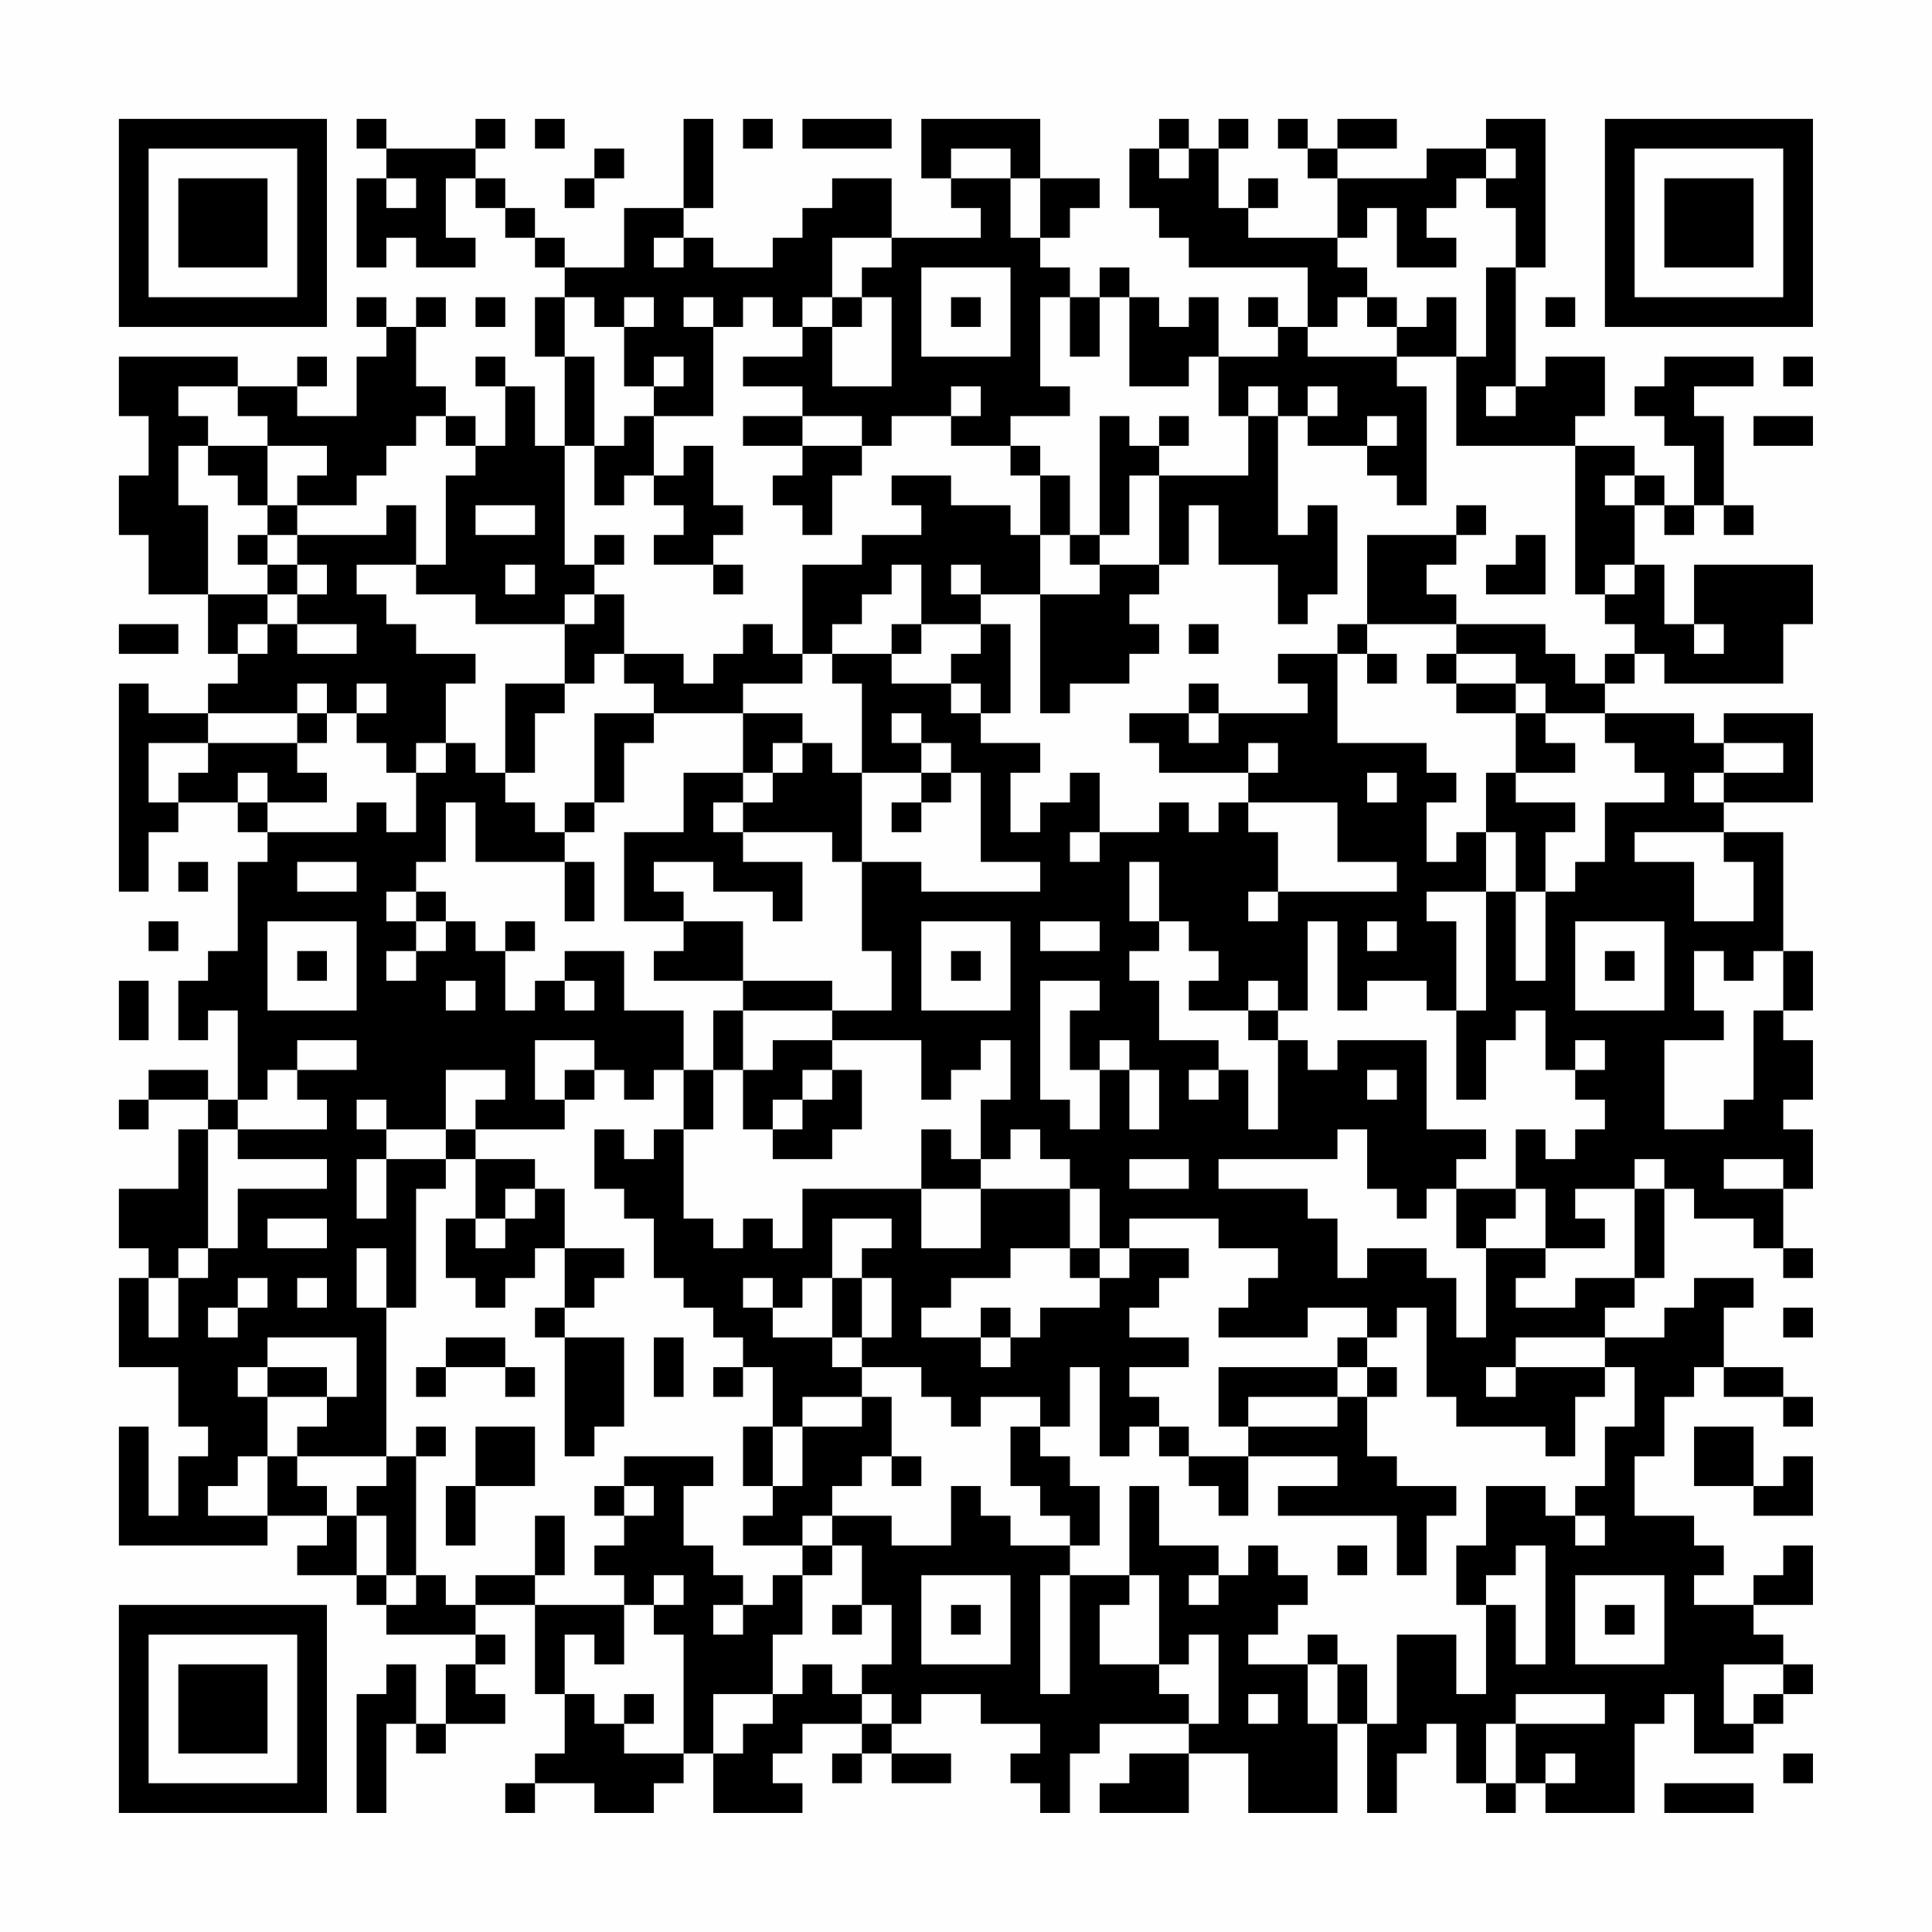 <?xml version="1.0" encoding="UTF-8"?>
<svg xmlns="http://www.w3.org/2000/svg" version="1.1" width="300" height="300" viewBox="0 0 300 300"><rect x="0" y="0" width="300" height="300" fill="#fefefe"/><g transform="scale(4.615)"><g transform="translate(4,4)"><path fill-rule="evenodd" d="M8 0L8 1L9 1L9 2L8 2L8 5L9 5L9 4L10 4L10 5L12 5L12 4L11 4L11 2L12 2L12 3L13 3L13 4L14 4L14 5L15 5L15 6L14 6L14 8L15 8L15 11L14 11L14 9L13 9L13 8L12 8L12 9L13 9L13 11L12 11L12 10L11 10L11 9L10 9L10 7L11 7L11 6L10 6L10 7L9 7L9 6L8 6L8 7L9 7L9 8L8 8L8 10L6 10L6 9L7 9L7 8L6 8L6 9L4 9L4 8L0 8L0 10L1 10L1 12L0 12L0 14L1 14L1 16L3 16L3 18L4 18L4 19L3 19L3 20L1 20L1 19L0 19L0 26L1 26L1 24L2 24L2 23L4 23L4 24L5 24L5 25L4 25L4 28L3 28L3 29L2 29L2 31L3 31L3 30L4 30L4 33L3 33L3 32L1 32L1 33L0 33L0 34L1 34L1 33L3 33L3 34L2 34L2 36L0 36L0 38L1 38L1 39L0 39L0 42L2 42L2 44L3 44L3 45L2 45L2 47L1 47L1 44L0 44L0 48L5 48L5 47L7 47L7 48L6 48L6 49L8 49L8 50L9 50L9 51L12 51L12 52L11 52L11 54L10 54L10 52L9 52L9 53L8 53L8 57L9 57L9 54L10 54L10 55L11 55L11 54L13 54L13 53L12 53L12 52L13 52L13 51L12 51L12 50L14 50L14 53L15 53L15 55L14 55L14 56L13 56L13 57L14 57L14 56L16 56L16 57L18 57L18 56L19 56L19 55L20 55L20 57L23 57L23 56L22 56L22 55L23 55L23 54L25 54L25 55L24 55L24 56L25 56L25 55L26 55L26 56L28 56L28 55L26 55L26 54L27 54L27 53L29 53L29 54L31 54L31 55L30 55L30 56L31 56L31 57L32 57L32 55L33 55L33 54L36 54L36 55L34 55L34 56L33 56L33 57L36 57L36 55L38 55L38 57L41 57L41 54L42 54L42 57L43 57L43 55L44 55L44 54L45 54L45 56L46 56L46 57L47 57L47 56L48 56L48 57L51 57L51 54L52 54L52 53L53 53L53 55L55 55L55 54L56 54L56 53L57 53L57 52L56 52L56 51L55 51L55 50L57 50L57 48L56 48L56 49L55 49L55 50L53 50L53 49L54 49L54 48L53 48L53 47L51 47L51 45L52 45L52 43L53 43L53 42L54 42L54 43L56 43L56 44L57 44L57 43L56 43L56 42L54 42L54 40L55 40L55 39L53 39L53 40L52 40L52 41L50 41L50 40L51 40L51 39L52 39L52 36L53 36L53 37L55 37L55 38L56 38L56 39L57 39L57 38L56 38L56 36L57 36L57 34L56 34L56 33L57 33L57 31L56 31L56 30L57 30L57 28L56 28L56 24L54 24L54 23L57 23L57 20L54 20L54 21L53 21L53 20L50 20L50 19L51 19L51 18L52 18L52 19L56 19L56 17L57 17L57 15L53 15L53 17L52 17L52 15L51 15L51 13L52 13L52 14L53 14L53 13L54 13L54 14L55 14L55 13L54 13L54 10L53 10L53 9L55 9L55 8L52 8L52 9L51 9L51 10L52 10L52 11L53 11L53 13L52 13L52 12L51 12L51 11L49 11L49 10L50 10L50 8L48 8L48 9L47 9L47 5L48 5L48 0L46 0L46 1L44 1L44 2L41 2L41 1L43 1L43 0L41 0L41 1L40 1L40 0L39 0L39 1L40 1L40 2L41 2L41 4L38 4L38 3L39 3L39 2L38 2L38 3L37 3L37 1L38 1L38 0L37 0L37 1L36 1L36 0L35 0L35 1L34 1L34 3L35 3L35 4L36 4L36 5L40 5L40 7L39 7L39 6L38 6L38 7L39 7L39 8L37 8L37 6L36 6L36 7L35 7L35 6L34 6L34 5L33 5L33 6L32 6L32 5L31 5L31 4L32 4L32 3L33 3L33 2L31 2L31 0L27 0L27 2L28 2L28 3L29 3L29 4L26 4L26 2L24 2L24 3L23 3L23 4L22 4L22 5L20 5L20 4L19 4L19 3L20 3L20 0L19 0L19 3L17 3L17 5L15 5L15 4L14 4L14 3L13 3L13 2L12 2L12 1L13 1L13 0L12 0L12 1L9 1L9 0ZM14 0L14 1L15 1L15 0ZM21 0L21 1L22 1L22 0ZM23 0L23 1L26 1L26 0ZM16 1L16 2L15 2L15 3L16 3L16 2L17 2L17 1ZM28 1L28 2L30 2L30 4L31 4L31 2L30 2L30 1ZM35 1L35 2L36 2L36 1ZM46 1L46 2L45 2L45 3L44 3L44 4L45 4L45 5L43 5L43 3L42 3L42 4L41 4L41 5L42 5L42 6L41 6L41 7L40 7L40 8L43 8L43 9L44 9L44 13L43 13L43 12L42 12L42 11L43 11L43 10L42 10L42 11L40 11L40 10L41 10L41 9L40 9L40 10L39 10L39 9L38 9L38 10L37 10L37 8L36 8L36 9L34 9L34 6L33 6L33 8L32 8L32 6L31 6L31 9L32 9L32 10L30 10L30 11L28 11L28 10L29 10L29 9L28 9L28 10L26 10L26 11L25 11L25 10L23 10L23 9L21 9L21 8L23 8L23 7L24 7L24 9L26 9L26 6L25 6L25 5L26 5L26 4L24 4L24 6L23 6L23 7L22 7L22 6L21 6L21 7L20 7L20 6L19 6L19 7L20 7L20 10L18 10L18 9L19 9L19 8L18 8L18 9L17 9L17 7L18 7L18 6L17 6L17 7L16 7L16 6L15 6L15 8L16 8L16 11L15 11L15 15L16 15L16 16L15 16L15 17L12 17L12 16L10 16L10 15L11 15L11 12L12 12L12 11L11 11L11 10L10 10L10 11L9 11L9 12L8 12L8 13L6 13L6 12L7 12L7 11L5 11L5 10L4 10L4 9L2 9L2 10L3 10L3 11L2 11L2 13L3 13L3 16L5 16L5 17L4 17L4 18L5 18L5 17L6 17L6 18L8 18L8 17L6 17L6 16L7 16L7 15L6 15L6 14L9 14L9 13L10 13L10 15L8 15L8 16L9 16L9 17L10 17L10 18L12 18L12 19L11 19L11 21L10 21L10 22L9 22L9 21L8 21L8 20L9 20L9 19L8 19L8 20L7 20L7 19L6 19L6 20L3 20L3 21L1 21L1 23L2 23L2 22L3 22L3 21L6 21L6 22L7 22L7 23L5 23L5 22L4 22L4 23L5 23L5 24L8 24L8 23L9 23L9 24L10 24L10 22L11 22L11 21L12 21L12 22L13 22L13 23L14 23L14 24L15 24L15 25L12 25L12 23L11 23L11 25L10 25L10 26L9 26L9 27L10 27L10 28L9 28L9 29L10 29L10 28L11 28L11 27L12 27L12 28L13 28L13 30L14 30L14 29L15 29L15 30L16 30L16 29L15 29L15 28L17 28L17 30L19 30L19 32L18 32L18 33L17 33L17 32L16 32L16 31L14 31L14 33L15 33L15 34L12 34L12 33L13 33L13 32L11 32L11 34L9 34L9 33L8 33L8 34L9 34L9 35L8 35L8 37L9 37L9 35L11 35L11 36L10 36L10 40L9 40L9 38L8 38L8 40L9 40L9 45L6 45L6 44L7 44L7 43L8 43L8 41L5 41L5 42L4 42L4 43L5 43L5 45L4 45L4 46L3 46L3 47L5 47L5 45L6 45L6 46L7 46L7 47L8 47L8 49L9 49L9 50L10 50L10 49L11 49L11 50L12 50L12 49L14 49L14 50L17 50L17 52L16 52L16 51L15 51L15 53L16 53L16 54L17 54L17 55L19 55L19 51L18 51L18 50L19 50L19 49L18 49L18 50L17 50L17 49L16 49L16 48L17 48L17 47L18 47L18 46L17 46L17 45L20 45L20 46L19 46L19 48L20 48L20 49L21 49L21 50L20 50L20 51L21 51L21 50L22 50L22 49L23 49L23 51L22 51L22 53L20 53L20 55L21 55L21 54L22 54L22 53L23 53L23 52L24 52L24 53L25 53L25 54L26 54L26 53L25 53L25 52L26 52L26 50L25 50L25 48L24 48L24 47L26 47L26 48L28 48L28 46L29 46L29 47L30 47L30 48L32 48L32 49L31 49L31 53L32 53L32 49L34 49L34 50L33 50L33 52L35 52L35 53L36 53L36 54L37 54L37 51L36 51L36 52L35 52L35 49L34 49L34 46L35 46L35 48L37 48L37 49L36 49L36 50L37 50L37 49L38 49L38 48L39 48L39 49L40 49L40 50L39 50L39 51L38 51L38 52L40 52L40 54L41 54L41 52L42 52L42 54L43 54L43 51L45 51L45 53L46 53L46 50L47 50L47 52L48 52L48 48L47 48L47 49L46 49L46 50L45 50L45 48L46 48L46 46L48 46L48 47L49 47L49 48L50 48L50 47L49 47L49 46L50 46L50 44L51 44L51 42L50 42L50 41L47 41L47 42L46 42L46 43L47 43L47 42L50 42L50 43L49 43L49 45L48 45L48 44L45 44L45 43L44 43L44 40L43 40L43 41L42 41L42 40L40 40L40 41L37 41L37 40L38 40L38 39L39 39L39 38L37 38L37 37L34 37L34 38L33 38L33 36L32 36L32 35L31 35L31 34L30 34L30 35L29 35L29 33L30 33L30 31L29 31L29 32L28 32L28 33L27 33L27 31L24 31L24 30L26 30L26 28L25 28L25 25L27 25L27 26L31 26L31 25L29 25L29 22L28 22L28 21L27 21L27 20L26 20L26 21L27 21L27 22L25 22L25 19L24 19L24 18L26 18L26 19L28 19L28 20L29 20L29 21L31 21L31 22L30 22L30 24L31 24L31 23L32 23L32 22L33 22L33 24L32 24L32 25L33 25L33 24L35 24L35 23L36 23L36 24L37 24L37 23L38 23L38 24L39 24L39 26L38 26L38 27L39 27L39 26L43 26L43 25L41 25L41 23L38 23L38 22L39 22L39 21L38 21L38 22L35 22L35 21L34 21L34 20L36 20L36 21L37 21L37 20L40 20L40 19L39 19L39 18L41 18L41 21L44 21L44 22L45 22L45 23L44 23L44 25L45 25L45 24L46 24L46 26L44 26L44 27L45 27L45 30L44 30L44 29L42 29L42 30L41 30L41 27L40 27L40 30L39 30L39 29L38 29L38 30L36 30L36 29L37 29L37 28L36 28L36 27L35 27L35 25L34 25L34 27L35 27L35 28L34 28L34 29L35 29L35 31L37 31L37 32L36 32L36 33L37 33L37 32L38 32L38 34L39 34L39 31L40 31L40 32L41 32L41 31L44 31L44 34L46 34L46 35L45 35L45 36L44 36L44 37L43 37L43 36L42 36L42 34L41 34L41 35L37 35L37 36L40 36L40 37L41 37L41 39L42 39L42 38L44 38L44 39L45 39L45 41L46 41L46 38L48 38L48 39L47 39L47 40L49 40L49 39L51 39L51 36L52 36L52 35L51 35L51 36L49 36L49 37L50 37L50 38L48 38L48 36L47 36L47 34L48 34L48 35L49 35L49 34L50 34L50 33L49 33L49 32L50 32L50 31L49 31L49 32L48 32L48 30L47 30L47 31L46 31L46 33L45 33L45 30L46 30L46 26L47 26L47 29L48 29L48 26L49 26L49 25L50 25L50 23L52 23L52 22L51 22L51 21L50 21L50 20L48 20L48 19L47 19L47 18L45 18L45 17L48 17L48 18L49 18L49 19L50 19L50 18L51 18L51 17L50 17L50 16L51 16L51 15L50 15L50 16L49 16L49 11L45 11L45 8L46 8L46 5L47 5L47 3L46 3L46 2L47 2L47 1ZM9 2L9 3L10 3L10 2ZM18 4L18 5L19 5L19 4ZM27 5L27 8L30 8L30 5ZM12 6L12 7L13 7L13 6ZM24 6L24 7L25 7L25 6ZM28 6L28 7L29 7L29 6ZM42 6L42 7L43 7L43 8L45 8L45 6L44 6L44 7L43 7L43 6ZM48 6L48 7L49 7L49 6ZM56 8L56 9L57 9L57 8ZM46 9L46 10L47 10L47 9ZM17 10L17 11L16 11L16 13L17 13L17 12L18 12L18 13L19 13L19 14L18 14L18 15L20 15L20 16L21 16L21 15L20 15L20 14L21 14L21 13L20 13L20 11L19 11L19 12L18 12L18 10ZM21 10L21 11L23 11L23 12L22 12L22 13L23 13L23 14L24 14L24 12L25 12L25 11L23 11L23 10ZM33 10L33 14L32 14L32 12L31 12L31 11L30 11L30 12L31 12L31 14L30 14L30 13L28 13L28 12L26 12L26 13L27 13L27 14L25 14L25 15L23 15L23 18L22 18L22 17L21 17L21 18L20 18L20 19L19 19L19 18L17 18L17 16L16 16L16 17L15 17L15 19L13 19L13 22L14 22L14 20L15 20L15 19L16 19L16 18L17 18L17 19L18 19L18 20L16 20L16 23L15 23L15 24L16 24L16 23L17 23L17 21L18 21L18 20L21 20L21 22L19 22L19 24L17 24L17 27L19 27L19 28L18 28L18 29L21 29L21 30L20 30L20 32L19 32L19 34L18 34L18 35L17 35L17 34L16 34L16 36L17 36L17 37L18 37L18 39L19 39L19 40L20 40L20 41L21 41L21 42L20 42L20 43L21 43L21 42L22 42L22 44L21 44L21 46L22 46L22 47L21 47L21 48L23 48L23 49L24 49L24 48L23 48L23 47L24 47L24 46L25 46L25 45L26 45L26 46L27 46L27 45L26 45L26 43L25 43L25 42L27 42L27 43L28 43L28 44L29 44L29 43L31 43L31 44L30 44L30 46L31 46L31 47L32 47L32 48L33 48L33 46L32 46L32 45L31 45L31 44L32 44L32 42L33 42L33 45L34 45L34 44L35 44L35 45L36 45L36 46L37 46L37 47L38 47L38 45L41 45L41 46L39 46L39 47L43 47L43 49L44 49L44 47L45 47L45 46L43 46L43 45L42 45L42 43L43 43L43 42L42 42L42 41L41 41L41 42L37 42L37 44L38 44L38 45L36 45L36 44L35 44L35 43L34 43L34 42L36 42L36 41L34 41L34 40L35 40L35 39L36 39L36 38L34 38L34 39L33 39L33 38L32 38L32 36L29 36L29 35L28 35L28 34L27 34L27 36L23 36L23 38L22 38L22 37L21 37L21 38L20 38L20 37L19 37L19 34L20 34L20 32L21 32L21 34L22 34L22 35L24 35L24 34L25 34L25 32L24 32L24 31L22 31L22 32L21 32L21 30L24 30L24 29L21 29L21 27L19 27L19 26L18 26L18 25L20 25L20 26L22 26L22 27L23 27L23 25L21 25L21 24L24 24L24 25L25 25L25 22L24 22L24 21L23 21L23 20L21 20L21 19L23 19L23 18L24 18L24 17L25 17L25 16L26 16L26 15L27 15L27 17L26 17L26 18L27 18L27 17L29 17L29 18L28 18L28 19L29 19L29 20L30 20L30 17L29 17L29 16L31 16L31 20L32 20L32 19L34 19L34 18L35 18L35 17L34 17L34 16L35 16L35 15L36 15L36 13L37 13L37 15L39 15L39 17L40 17L40 16L41 16L41 13L40 13L40 14L39 14L39 10L38 10L38 12L35 12L35 11L36 11L36 10L35 10L35 11L34 11L34 10ZM55 10L55 11L57 11L57 10ZM3 11L3 12L4 12L4 13L5 13L5 14L4 14L4 15L5 15L5 16L6 16L6 15L5 15L5 14L6 14L6 13L5 13L5 11ZM34 12L34 14L33 14L33 15L32 15L32 14L31 14L31 16L33 16L33 15L35 15L35 12ZM50 12L50 13L51 13L51 12ZM12 13L12 14L14 14L14 13ZM45 13L45 14L42 14L42 17L41 17L41 18L42 18L42 19L43 19L43 18L42 18L42 17L45 17L45 16L44 16L44 15L45 15L45 14L46 14L46 13ZM16 14L16 15L17 15L17 14ZM47 14L47 15L46 15L46 16L48 16L48 14ZM13 15L13 16L14 16L14 15ZM28 15L28 16L29 16L29 15ZM0 17L0 18L2 18L2 17ZM36 17L36 18L37 18L37 17ZM53 17L53 18L54 18L54 17ZM44 18L44 19L45 19L45 20L47 20L47 22L46 22L46 24L47 24L47 26L48 26L48 24L49 24L49 23L47 23L47 22L49 22L49 21L48 21L48 20L47 20L47 19L45 19L45 18ZM36 19L36 20L37 20L37 19ZM6 20L6 21L7 21L7 20ZM22 21L22 22L21 22L21 23L20 23L20 24L21 24L21 23L22 23L22 22L23 22L23 21ZM54 21L54 22L53 22L53 23L54 23L54 22L56 22L56 21ZM27 22L27 23L26 23L26 24L27 24L27 23L28 23L28 22ZM42 22L42 23L43 23L43 22ZM51 24L51 25L53 25L53 27L55 27L55 25L54 25L54 24ZM2 25L2 26L3 26L3 25ZM6 25L6 26L8 26L8 25ZM15 25L15 27L16 27L16 25ZM10 26L10 27L11 27L11 26ZM1 27L1 28L2 28L2 27ZM5 27L5 30L8 30L8 27ZM13 27L13 28L14 28L14 27ZM27 27L27 30L30 30L30 27ZM31 27L31 28L33 28L33 27ZM42 27L42 28L43 28L43 27ZM49 27L49 30L52 30L52 27ZM6 28L6 29L7 29L7 28ZM28 28L28 29L29 29L29 28ZM50 28L50 29L51 29L51 28ZM53 28L53 30L54 30L54 31L52 31L52 34L54 34L54 33L55 33L55 30L56 30L56 28L55 28L55 29L54 29L54 28ZM0 29L0 31L1 31L1 29ZM11 29L11 30L12 30L12 29ZM31 29L31 33L32 33L32 34L33 34L33 32L34 32L34 34L35 34L35 32L34 32L34 31L33 31L33 32L32 32L32 30L33 30L33 29ZM38 30L38 31L39 31L39 30ZM6 31L6 32L5 32L5 33L4 33L4 34L3 34L3 38L2 38L2 39L1 39L1 41L2 41L2 39L3 39L3 38L4 38L4 36L7 36L7 35L4 35L4 34L7 34L7 33L6 33L6 32L8 32L8 31ZM15 32L15 33L16 33L16 32ZM23 32L23 33L22 33L22 34L23 34L23 33L24 33L24 32ZM42 32L42 33L43 33L43 32ZM11 34L11 35L12 35L12 37L11 37L11 39L12 39L12 40L13 40L13 39L14 39L14 38L15 38L15 40L14 40L14 41L15 41L15 45L16 45L16 44L17 44L17 41L15 41L15 40L16 40L16 39L17 39L17 38L15 38L15 36L14 36L14 35L12 35L12 34ZM34 35L34 36L36 36L36 35ZM54 35L54 36L56 36L56 35ZM13 36L13 37L12 37L12 38L13 38L13 37L14 37L14 36ZM27 36L27 38L29 38L29 36ZM45 36L45 38L46 38L46 37L47 37L47 36ZM5 37L5 38L7 38L7 37ZM24 37L24 39L23 39L23 40L22 40L22 39L21 39L21 40L22 40L22 41L24 41L24 42L25 42L25 41L26 41L26 39L25 39L25 38L26 38L26 37ZM30 38L30 39L28 39L28 40L27 40L27 41L29 41L29 42L30 42L30 41L31 41L31 40L33 40L33 39L32 39L32 38ZM4 39L4 40L3 40L3 41L4 41L4 40L5 40L5 39ZM6 39L6 40L7 40L7 39ZM24 39L24 41L25 41L25 39ZM29 40L29 41L30 41L30 40ZM56 40L56 41L57 41L57 40ZM11 41L11 42L10 42L10 43L11 43L11 42L13 42L13 43L14 43L14 42L13 42L13 41ZM18 41L18 43L19 43L19 41ZM5 42L5 43L7 43L7 42ZM41 42L41 43L38 43L38 44L41 44L41 43L42 43L42 42ZM23 43L23 44L22 44L22 46L23 46L23 44L25 44L25 43ZM10 44L10 45L9 45L9 46L8 46L8 47L9 47L9 49L10 49L10 45L11 45L11 44ZM12 44L12 46L11 46L11 48L12 48L12 46L14 46L14 44ZM53 44L53 46L55 46L55 47L57 47L57 45L56 45L56 46L55 46L55 44ZM16 46L16 47L17 47L17 46ZM14 47L14 49L15 49L15 47ZM41 48L41 49L42 49L42 48ZM27 49L27 52L30 52L30 49ZM49 49L49 52L52 52L52 49ZM24 50L24 51L25 51L25 50ZM28 50L28 51L29 51L29 50ZM50 50L50 51L51 51L51 50ZM40 51L40 52L41 52L41 51ZM54 52L54 54L55 54L55 53L56 53L56 52ZM17 53L17 54L18 54L18 53ZM38 53L38 54L39 54L39 53ZM47 53L47 54L46 54L46 56L47 56L47 54L50 54L50 53ZM48 55L48 56L49 56L49 55ZM56 55L56 56L57 56L57 55ZM52 56L52 57L55 57L55 56ZM0 0L0 7L7 7L7 0ZM1 1L1 6L6 6L6 1ZM2 2L2 5L5 5L5 2ZM50 0L50 7L57 7L57 0ZM51 1L51 6L56 6L56 1ZM52 2L52 5L55 5L55 2ZM0 50L0 57L7 57L7 50ZM1 51L1 56L6 56L6 51ZM2 52L2 55L5 55L5 52Z" fill="#000000"/></g></g></svg>
